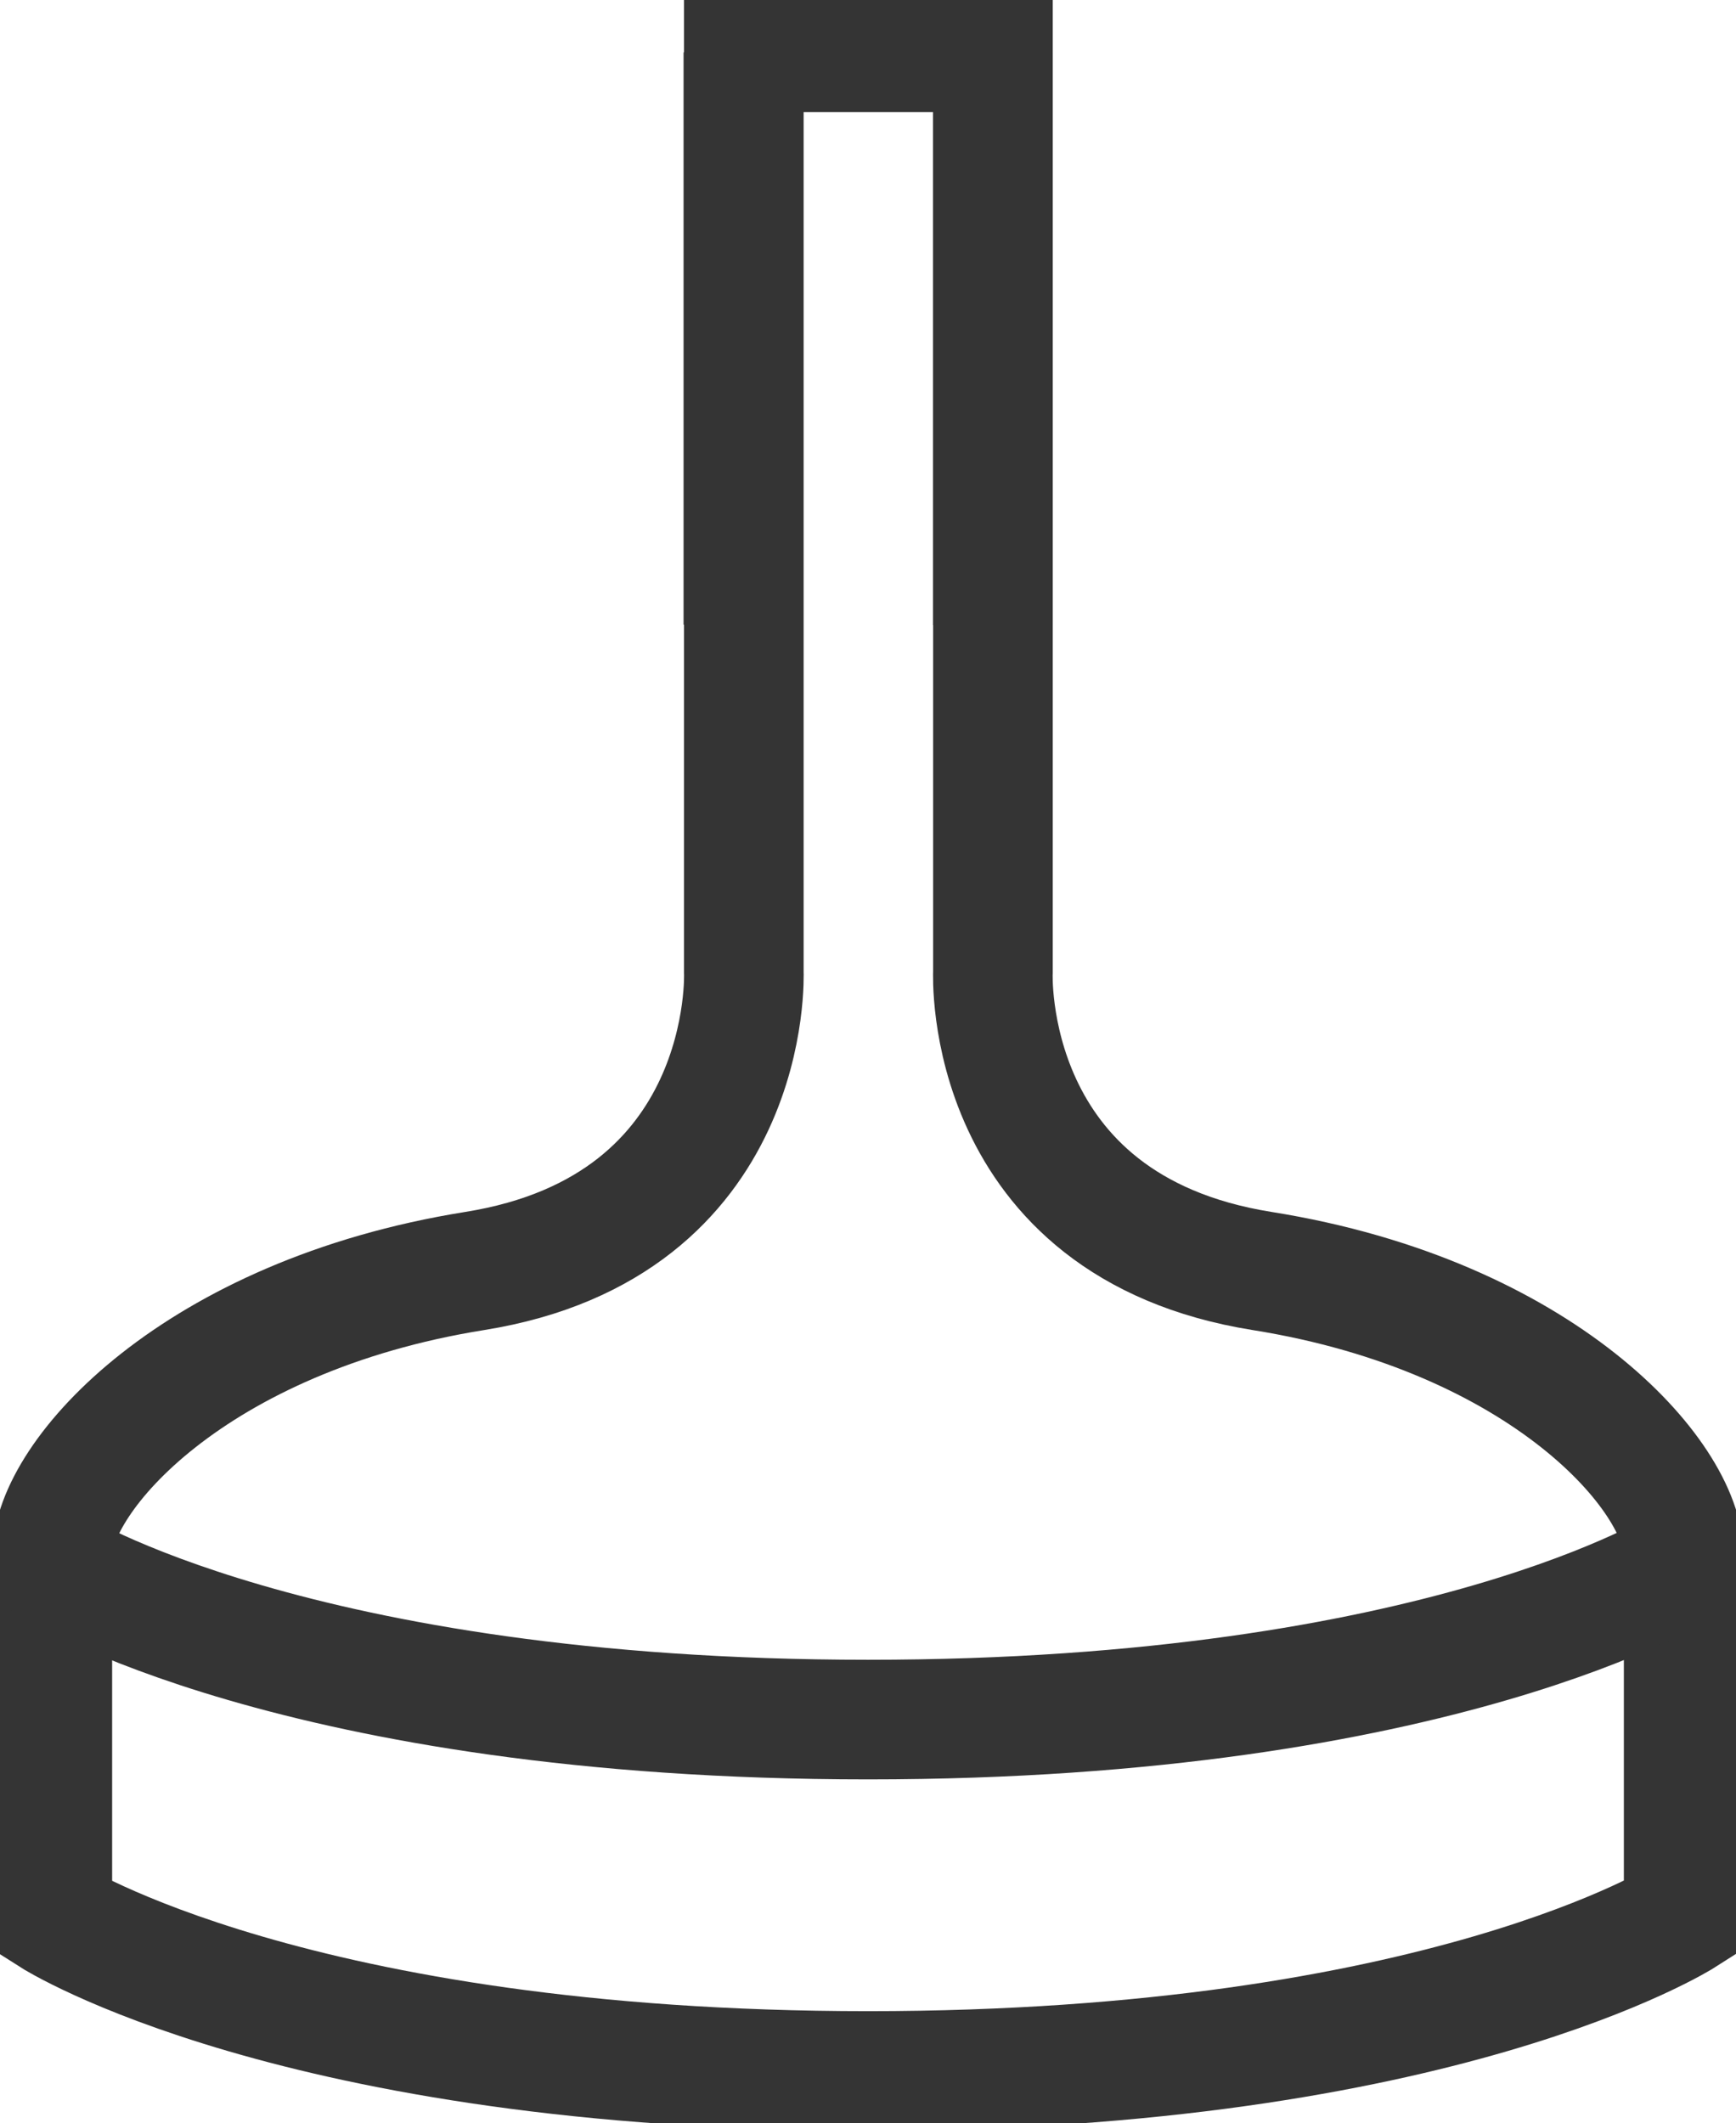 <svg xmlns="http://www.w3.org/2000/svg" viewBox="0 0 116.11 142"><defs><style>.cls-1{fill:none;stroke:#343434;stroke-miterlimit:10;stroke-width:8px;}</style></defs><title>Middel 21</title><g id="Laag_2" data-name="Laag 2"><g id="Laag_1-2" data-name="Laag 1"><path class="cls-1" d="M112.61,104v24.16S96.4,138.5,58.06,138.5,3.5,128.18,3.5,128.18V104c0-5.27,9.52-16,28.25-19s18-20,18-20V3.5H66.41V65s-.79,17,18,20S112.61,98.74,112.61,104Z"/><path class="cls-1" d="M66.41,3.5V41.81"/><path class="cls-1" d="M49.72,3.5V41.78"/><path class="cls-1" d="M112.61,104v.69S96.4,115,58.06,115,3.5,104.72,3.5,104.72V104"/></g></g></svg>